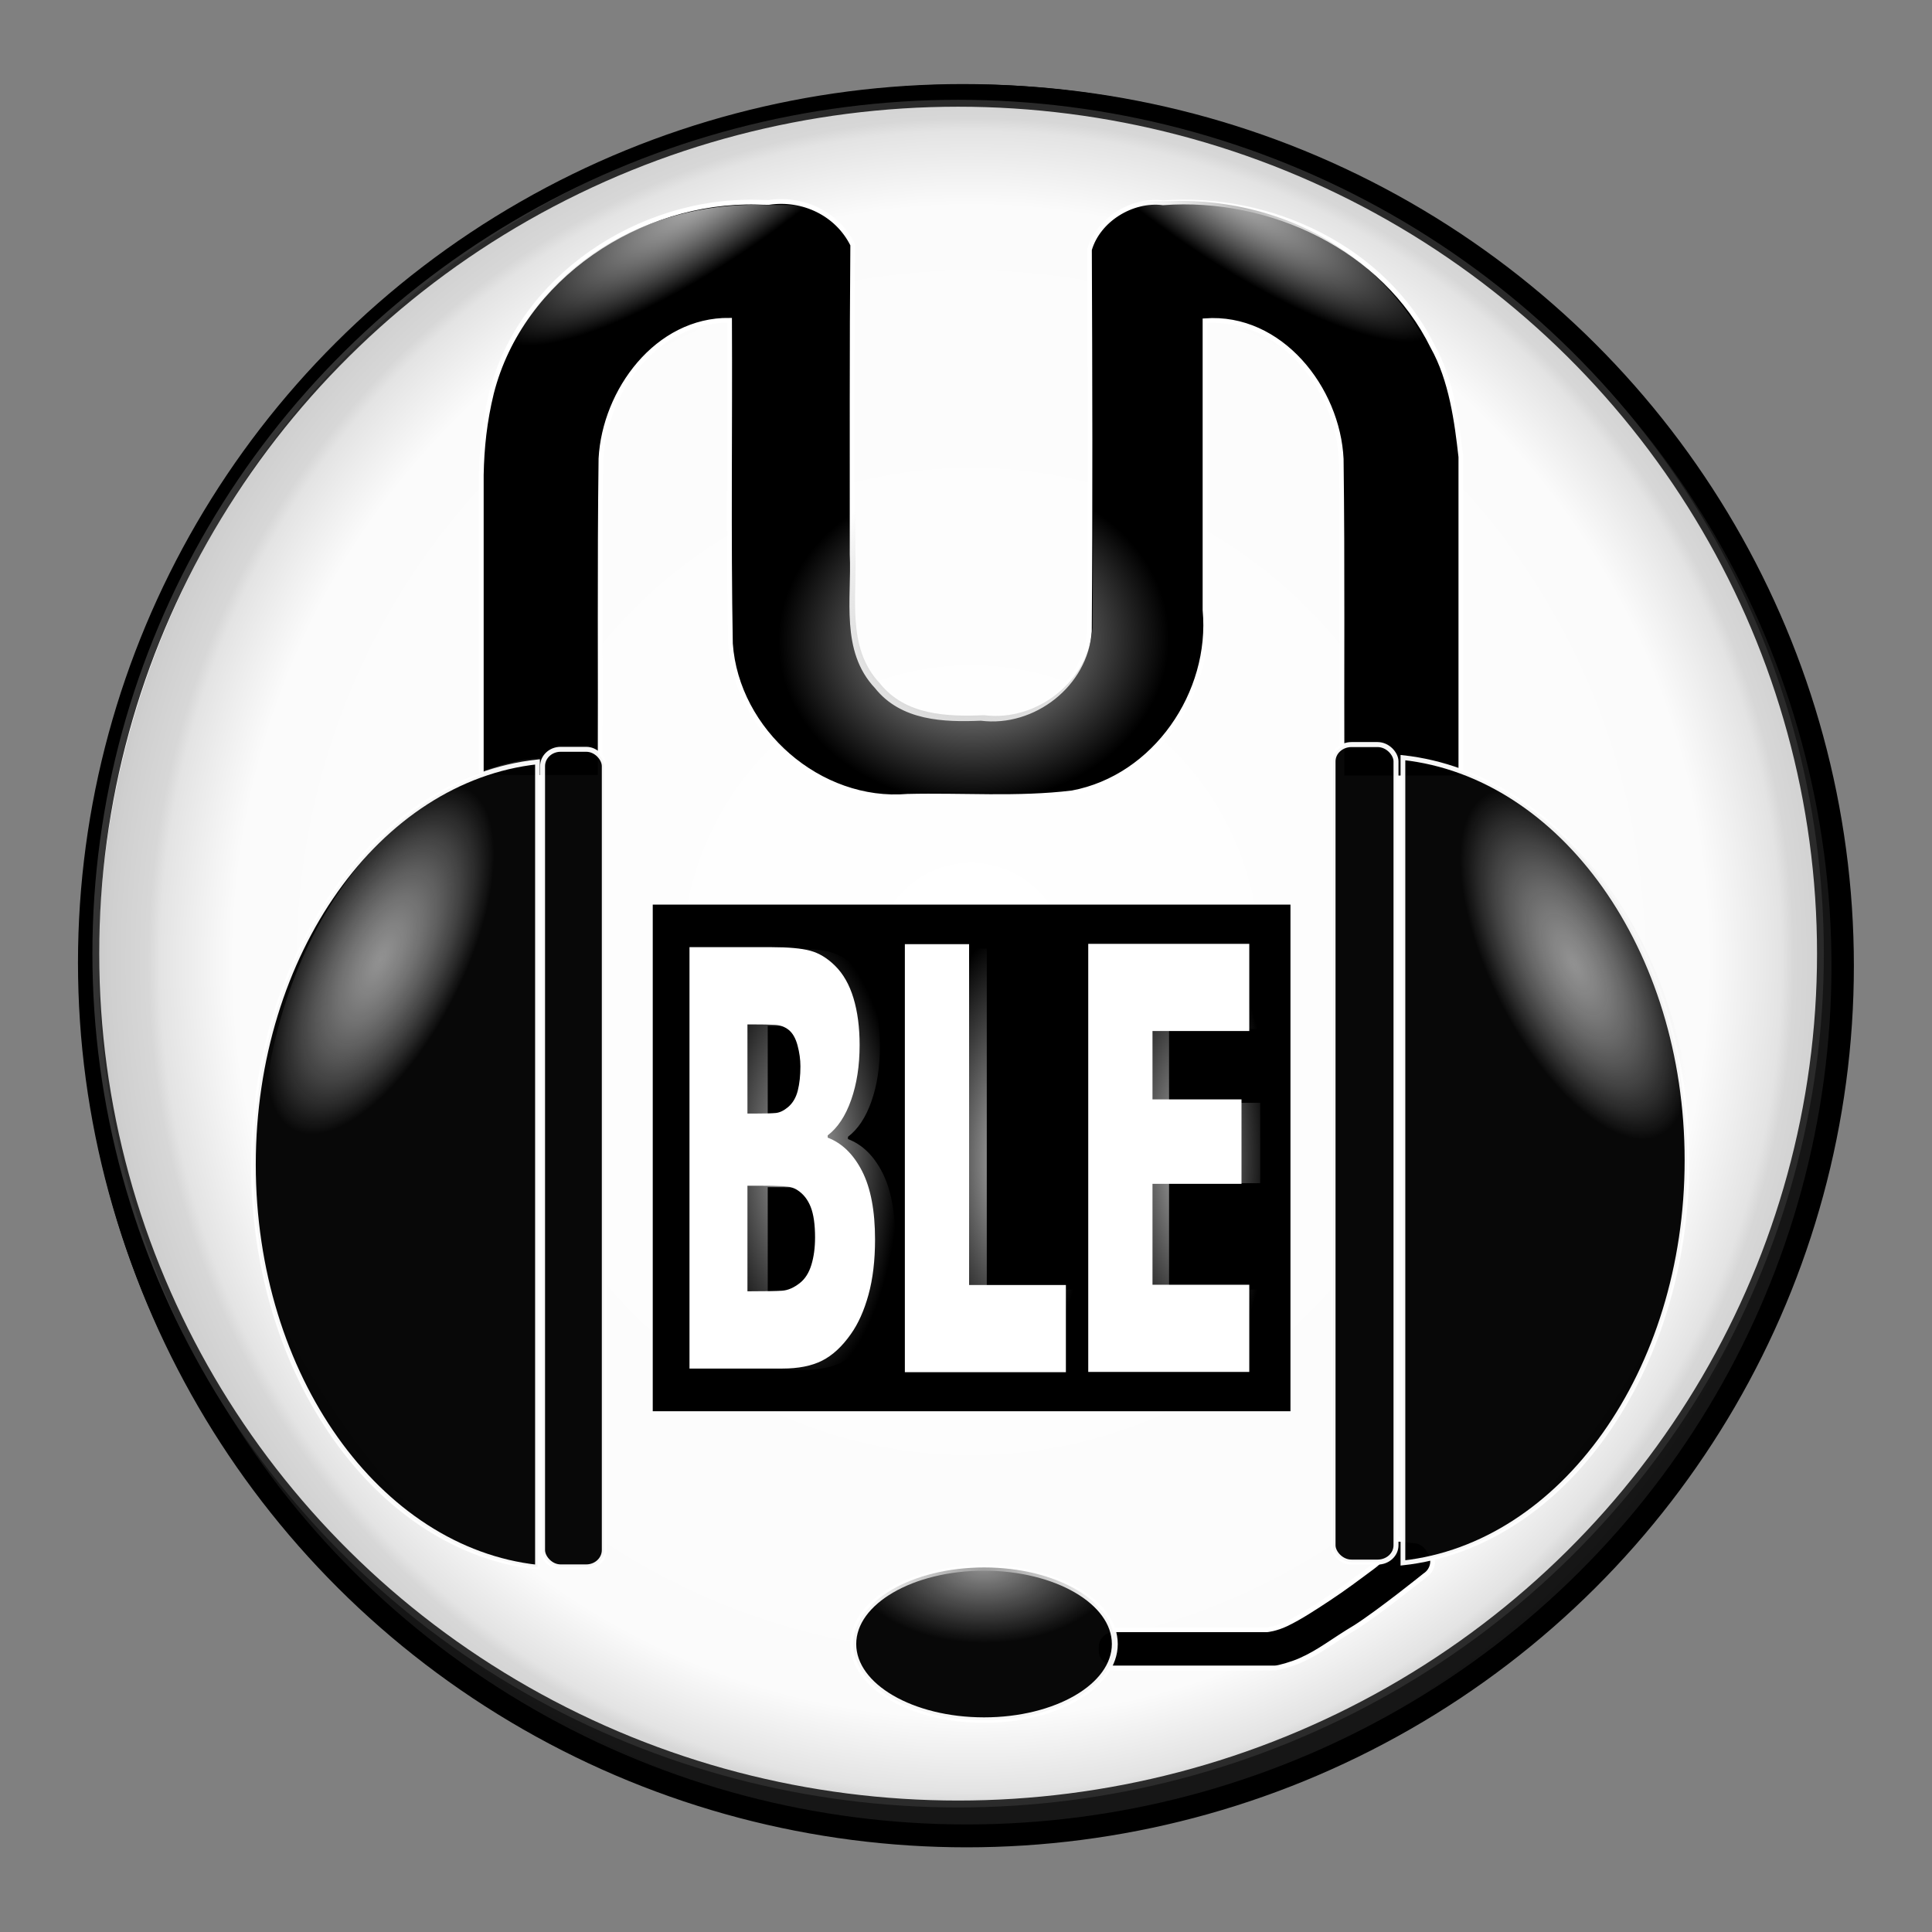 <svg height="256" width="256" xmlns="http://www.w3.org/2000/svg" xmlns:xlink="http://www.w3.org/1999/xlink">
  <rect width="100%" height="100%" fill="#808080" stroke="none"/>
  <defs>
    <linearGradient id="linearGradient3972">
      <stop offset="0" stop-color="#b3b3b3"/>
      <stop offset="1" stop-color="#b3b3b3" stop-opacity="0"/>
    </linearGradient>
    <radialGradient id="radialGradient1131-6" cx="333.528" cy="217.583" gradientTransform="matrix(-.951 -.38 -.79 1.979 561.776 -104.776)" gradientUnits="userSpaceOnUse" r="29.875">
      <stop offset="0" stop-color="#e6e6e6"/>
      <stop offset="1" stop-color="#e6e6e6" stop-opacity="0"/>
    </radialGradient>
    <radialGradient id="radialGradient967-9" cx="172.614" cy="303.206" gradientTransform="matrix(1 0 0 .633 0 119.499)" gradientUnits="userSpaceOnUse" r="22.63">
      <stop offset="0" stop-color="#999"/>
      <stop offset="1" stop-color="#999" stop-opacity="0"/>
    </radialGradient>
    <radialGradient id="radialGradient1131-8" cx="335.086" cy="219.037" gradientTransform="matrix(.547 -.277 .64 1.262 11.608 18.445)" gradientUnits="userSpaceOnUse" r="29.875" xlink:href="#linearGradient1125-6"/>
    <linearGradient id="linearGradient1125-6">
      <stop offset="0" stop-color="#969696"/>
      <stop offset="1" stop-color="#e6e6e6" stop-opacity="0"/>
    </linearGradient>
    <radialGradient id="radialGradient1193-8" cx="250.46" cy="25.979" gradientTransform="matrix(-1.186 .795 .212 .316 435.388 -174.971)" gradientUnits="userSpaceOnUse" r="38.625" xlink:href="#linearGradient1117-8-2"/>
    <linearGradient id="linearGradient1117-8-2">
      <stop offset="0" stop-color="#afafaf"/>
      <stop offset="1" stop-color="#e6e6e6" stop-opacity="0"/>
    </linearGradient>
    <radialGradient id="radialGradient1847" cx="458.028" cy="230.123" gradientTransform="matrix(.417 -.011 .009 .348 9.439 55.321)" gradientUnits="userSpaceOnUse" r="103.516">
      <stop offset="0" stop-color="#bebebe"/>
      <stop offset="1" stop-color="#b3b3b3" stop-opacity="0"/>
    </radialGradient>
    <radialGradient id="radialGradient2262" cx="250.46" cy="25.979" gradientTransform="matrix(1.186 .795 -.212 .316 -32.887 -175.817)" gradientUnits="userSpaceOnUse" r="38.625" xlink:href="#linearGradient1117-8-2"/>
    <radialGradient id="radialGradient2300" cx="335.086" cy="219.037" gradientTransform="matrix(-.547 -.277 -.64 1.262 394.971 17.341)" gradientUnits="userSpaceOnUse" r="29.875" xlink:href="#linearGradient1125-6"/>
    <radialGradient id="radialGradient3978" cx="171.234" cy="217.677" gradientTransform="matrix(1 0 0 1.278 0 -60.535)" gradientUnits="userSpaceOnUse" r="19.572" xlink:href="#linearGradient3972"/>
    <radialGradient id="radialGradient3980" cx="212.031" cy="217.677" gradientTransform="matrix(1 0 0 1.517 0 -112.455)" gradientUnits="userSpaceOnUse" r="16.494" xlink:href="#linearGradient3972"/>
    <radialGradient id="radialGradient3982" cx="248.859" cy="217.677" gradientTransform="matrix(1 0 0 1.498 0 -108.439)" gradientUnits="userSpaceOnUse" r="16.697" xlink:href="#linearGradient3972"/>
    <radialGradient id="radialGradient4123" cx="206.644" cy="214.435" gradientTransform="matrix(1.047 .018 -.018 1.073 -10.59 -32.412)" gradientUnits="userSpaceOnUse" r="190.25">
      <stop offset="0" stop-opacity="0"/>
      <stop offset=".817" stop-opacity=".02"/>
      <stop offset=".899" stop-opacity=".145"/>
      <stop offset=".912" stop-opacity=".208"/>
      <stop offset=".956" stop-opacity=".251"/>
      <stop offset="1" stop-opacity=".333"/>
    </radialGradient>
  </defs>
  <g transform="matrix(.6 0 0 .6 7.511 -384.851)">
    <ellipse cx="206.644" cy="214.435" fill="#1a1a1a" rx="178.981" ry="174.047" stroke="#000" stroke-linejoin="round" stroke-width="4.576" transform="matrix(1.081 0 0 1.104 -22.438 617.976)"/>
    <ellipse cx="206.644" cy="214.435" fill="#fff" opacity=".9" rx="178.981" ry="174.047" transform="matrix(1.042 0 0 1.07 -13.736 622.745)"/>
    <ellipse cx="206.644" cy="214.435" fill="#fff" rx="178.981" ry="174.047" stroke="#333" stroke-linejoin="round" stroke-width="1.413" transform="matrix(1.064 0 0 1.079 -20.794 620.644)"/>
    <ellipse cx="206.644" cy="214.435" fill="none" rx="178.981" ry="174.047" stroke="#000" stroke-linejoin="round" stroke-width="1.83" transform="matrix(1.086 0 0 1.109 -24.345 616.207)"/>
    <ellipse cx="201.936" cy="201.383" fill="url(#radialGradient4123)" opacity=".75" rx="192.672" ry="191.615" transform="translate(0 652.362)"/>
  </g>
  <g transform="matrix(.6 0 0 .6 7.511 6.566)">
    <path d="m152.406 31.61c-24.652-.615-49.623 15.705-55.853 40.126-1.451 5.92-2.043 11.533-2.147 17.251v63.623h25c.088-22.382-.127-44.644.17-67.072.769-14.243 11.773-29.258 27.049-29.084.112 22.669-.229 45.351.18 68.011 1.303 18.426 18.762 33.676 37.243 32.114 11.546-.28 23.178.673 34.648-.725 17.466-3.274 29.553-21.063 27.929-38.449 0-20.286 0-40.571 0-60.857 15.888-1.16 27.938 14.263 28.642 29.084.295 22.427.083 44.692.17 67.072h25c0-22.5 0-45 0-67.5-.818-7.276-1.972-16.18-5.915-23.198-10.229-20.751-34.153-31.948-56.717-30.261-6.591-.837-13.681 3.62-15.487 9.867.109 26.739.186 53.486-.015 80.22-.753 11.2-11.79 19.764-22.805 18.342-7.792.339-16.594.014-21.908-6.682-7.162-7.57-4.763-18.405-5.184-27.812.019-21.719-.071-43.418.125-65.1-3.259-6.591-10.503-9.994-17.679-8.912l-1.188-.016-1.258-.04h0z" fill-rule="evenodd" stroke="#fff" transform="matrix(1.05 0 0 1.05 -5.356 .51)"/>
    <path d="m107.27 156.262v177.844c-35.128-3.853-62.737-42.188-62.737-88.922 0-46.734 27.609-85.068 62.737-88.922z" fill="url(#radialGradient1131-6)" fill-rule="evenodd" opacity=".967"/>
  </g>
  <g transform="matrix(.6 0 0 .6 7.511 6.566)">
    <path d="m290.424 313.156c-.699-.007-3.311-.575-3.94-.167 0 0-1.036 3.017-4.604 5.673-3.133 2.331-6.108 4.566-9.295 6.663-2.862 1.882-5.933 3.918-8.81 5.302-2.264 1.09-4.114 1.248-4.114 1.248h-32.22c-2.013 0-3.662 1.587-3.662 3.562v.875c0 1.975 1.649 3.594 3.662 3.594h33.879c.78 0 3.597-.82 5.272-1.555 4.177-1.833 6.899-4.166 11.71-7.027 5.114-3.271 14.573-10.886 14.573-10.886 1.68-1.088 2.128-3.289 1.019-4.938l-.478-.75c-.693-1.03-1.828-1.582-2.993-1.594z" fill-rule="evenodd" stroke="#fff" transform="matrix(1.05 0 0 1.05 -5.356 .51)"/>
    <path d="m288.25 148.438v169.375c33.455-3.67 59.75-40.179 59.75-84.688s-26.295-81.018-59.75-84.688z" fill-rule="evenodd" opacity=".967" stroke="#fff" transform="matrix(1.05 0 0 1.05 -5.356 .51)"/>
    <path d="m106.224 149.337v169.375c-33.455-3.67-59.75-40.179-59.75-84.688s26.295-81.018 59.75-84.688z" fill-rule="evenodd" opacity=".967" stroke="#fff" transform="matrix(1.05 0 0 1.05 -5.356 .51)"/>
    <ellipse cx="172.614" cy="325.864" fill-rule="evenodd" opacity=".967" rx="22.13" ry="13.831" stroke="#fff" transform="matrix(1.305 0 0 1.215 -20.461 -43.8)"/>
    <rect fill-rule="evenodd" height="171.946" opacity=".967" rx="3.888" ry="3.54" stroke="#fff" stroke-width="1.054" transform="matrix(1.043 0 0 1.05 -4.656 .095)" width="13.329" x="274.718" y="146.09"/>
    <rect fill-rule="evenodd" height="171.957" opacity=".967" rx="3.81" ry="3.54" stroke="#fff" stroke-width="1.043" transform="matrix(1.043 0 0 1.05 -3.835 .095)" width="13.063" x="106.561" y="147.085"/>
  </g>
  <g transform="matrix(.6 0 0 .6 7.511 6.566)">
    <rect fill-rule="evenodd" height="111.885" width="140.835" x="131.636" y="188.831"/>
    <path d="m189.844 226.693c-0 2.313-.438 4.344-1.312 6.094-.875 1.75-2.052 3.198-3.531 4.344-1.75 1.375-3.672 2.354-5.766 2.938-2.094.583-4.755.875-7.984.875h-18.625v-46.531h16.438c3.417 0 6.005.13 7.766.391 1.76.26 3.411.807 4.953 1.641 1.667.896 2.911 2.094 3.734 3.594.823 1.5 1.234 3.229 1.234 5.188-0 2.271-.568 4.292-1.703 6.062-1.135 1.771-2.703 3.073-4.703 3.906v.25c2.875.604 5.177 1.839 6.906 3.703 1.729 1.865 2.594 4.38 2.594 7.547zm-14.969-19.125c-0-.75-.193-1.521-.578-2.312-.385-.792-.984-1.365-1.797-1.719-.771-.333-1.682-.516-2.734-.547-1.052-.031-2.62-.047-4.703-.047h-.812v9.844h1.469c2.0 0 3.401-.021 4.203-.062.802-.042 1.63-.26 2.484-.656.937-.437 1.583-1.042 1.938-1.812.354-.771.531-1.667.531-2.688zm2.938 18.906c-0-1.437-.292-2.562-.875-3.375-.583-.812-1.458-1.427-2.625-1.844-.708-.271-1.682-.422-2.922-.453-1.24-.031-2.901-.047-4.984-.047h-2.156v11.656h.625c3.042 0 5.146-.021 6.312-.062 1.167-.042 2.354-.323 3.562-.844 1.062-.458 1.839-1.13 2.328-2.016.49-.885.734-1.891.734-3.016z" fill="url(#radialGradient3978)" transform="matrix(1.101 0 0 2 -23.812 -190.281)"/>
    <path d="m189.844 226.693c-0 2.313-.438 4.344-1.312 6.094-.875 1.75-2.052 3.198-3.531 4.344-1.75 1.375-3.672 2.354-5.766 2.938-2.094.583-4.755.875-7.984.875h-18.625v-46.531h16.438c3.417 0 6.005.13 7.766.391 1.76.26 3.411.807 4.953 1.641 1.667.896 2.911 2.094 3.734 3.594.823 1.5 1.234 3.229 1.234 5.188-0 2.271-.568 4.292-1.703 6.062-1.135 1.771-2.703 3.073-4.703 3.906v.25c2.875.604 5.177 1.839 6.906 3.703 1.729 1.865 2.594 4.38 2.594 7.547zm-14.969-19.125c-0-.75-.193-1.521-.578-2.312-.385-.792-.984-1.365-1.797-1.719-.771-.333-1.682-.516-2.734-.547-1.052-.031-2.62-.047-4.703-.047h-.812v9.844h1.469c2.0 0 3.401-.021 4.203-.062.802-.042 1.63-.26 2.484-.656.937-.437 1.583-1.042 1.938-1.812.354-.771.531-1.667.531-2.688zm2.938 18.906c-0-1.437-.292-2.562-.875-3.375-.583-.812-1.458-1.427-2.625-1.844-.708-.271-1.682-.422-2.922-.453-1.24-.031-2.901-.047-4.984-.047h-2.156v11.656h.625c3.042 0 5.146-.021 6.312-.062 1.167-.042 2.354-.323 3.562-.844 1.062-.458 1.839-1.13 2.328-2.016.49-.885.734-1.891.734-3.016z" fill="#fff" transform="matrix(1.101 0 0 2 -28.291 -190.597)"/>
    <path d="m227.562 240.943h-31.062v-46.531h11.688v37.656h19.375z" fill="url(#radialGradient3980)" transform="matrix(1.101 0 0 2 -23.812 -190.281)"/>
    <path d="m187.312 197.562v94.531h14.125.062 21.375v-19.25h-21.375v-75.281z" fill="#fff"/>
    <path d="m233.125 240.943v-46.531h31.469v8.875h-19.844v8.156h18.281v8.875h-18.281v11.75h19.844v8.875z" fill="url(#radialGradient3982)" transform="matrix(1.101 0 0 2 -23.812 -190.281)"/>
    <path d="m227.812 197.5v94.531h14.188 21.375v-19.25h-21.375v-22.281h19.656v-18.656h-19.656v-15.094h21.375v-19.25h-21.375-.062z" fill="#fff"/>
  </g>
  <g transform="matrix(.6 0 0 .6 7.511 6.566)">
    <path d="m155.37 33.01c-25.884-.646-52.104 16.49-58.645 42.133-1.524 6.216-2.145 12.11-2.255 18.114v66.804h26.25c.092-23.501-.133-46.876.179-70.426.807-14.955 12.362-30.721 28.401-30.539.118 23.802-.241 47.619.189 71.412 1.368 19.347 19.7 35.36 39.106 33.72 12.123-.294 24.337.707 36.38-.761 18.339-3.438 31.031-22.116 29.325-40.372 0-21.3 0-42.6 0-63.9 16.682-1.218 29.334 14.976 30.074 30.539.31 23.549.087 46.927.179 70.426h26.25c0-23.625 0-47.25 0-70.875-.859-7.64-2.07-16.989-6.211-24.358-10.74-21.789-35.861-33.545-59.553-31.774-6.921-.879-14.366 3.801-16.261 10.36.114 28.075.195 56.161-.016 84.231-.791 11.76-12.38 20.752-23.945 19.259-8.182.355-17.423.014-23.004-7.016-7.52-7.949-5.001-19.326-5.443-29.202.02-22.805-.075-45.589.131-68.355-3.422-6.921-11.028-10.493-18.563-9.358l-1.247-.017-1.321-.042h0z" fill="url(#radialGradient1847)" fill-rule="evenodd"/>
    <path d="m154.532 34.269c-31.655 0-56.169 21.233-59.981 48.759h26.972c3.645-12.426 13.114-21.517 24.511-22.575.74-.7 1.772-1.148 2.92-1.148h26.611l.098-15.619s-2.378-3.725-4.298-5.48c-2.175-1.988-5.112-3.428-8.006-3.741-2.425-.262-5.2-.041-8.827-.197z" fill="url(#radialGradient1193-8)" fill-rule="evenodd"/>
    <ellipse cx="172.614" cy="325.864" fill="url(#radialGradient967-9)" fill-rule="evenodd" opacity=".967" rx="22.13" ry="13.831" transform="matrix(1.305 0 0 1.215 -20.434 -43.907)"/>
    <path d="m298.657 157.256v177.844c35.128-3.853 62.737-42.188 62.737-88.922 0-46.734-27.609-85.068-62.737-88.922z" fill="url(#radialGradient1131-8)" fill-rule="evenodd" opacity=".967"/>
    <path d="m247.969 33.422c31.655 0 56.169 21.233 59.981 48.759h-26.972c-3.645-12.426-13.114-21.517-24.511-22.575-.74-.7-1.772-1.148-2.92-1.148h-26.611l-.098-15.619s2.378-3.725 4.298-5.48c2.175-1.988 5.112-3.428 8.006-3.741 2.425-.262 5.2-.041 8.827-.197z" fill="url(#radialGradient2262)" fill-rule="evenodd"/>
    <path d="m107.922 156.152v177.844c-35.128-3.853-62.737-42.188-62.737-88.922 0-46.734 27.609-85.068 62.737-88.922z" fill="url(#radialGradient2300)" fill-rule="evenodd" opacity=".967"/>
  </g>
</svg>
